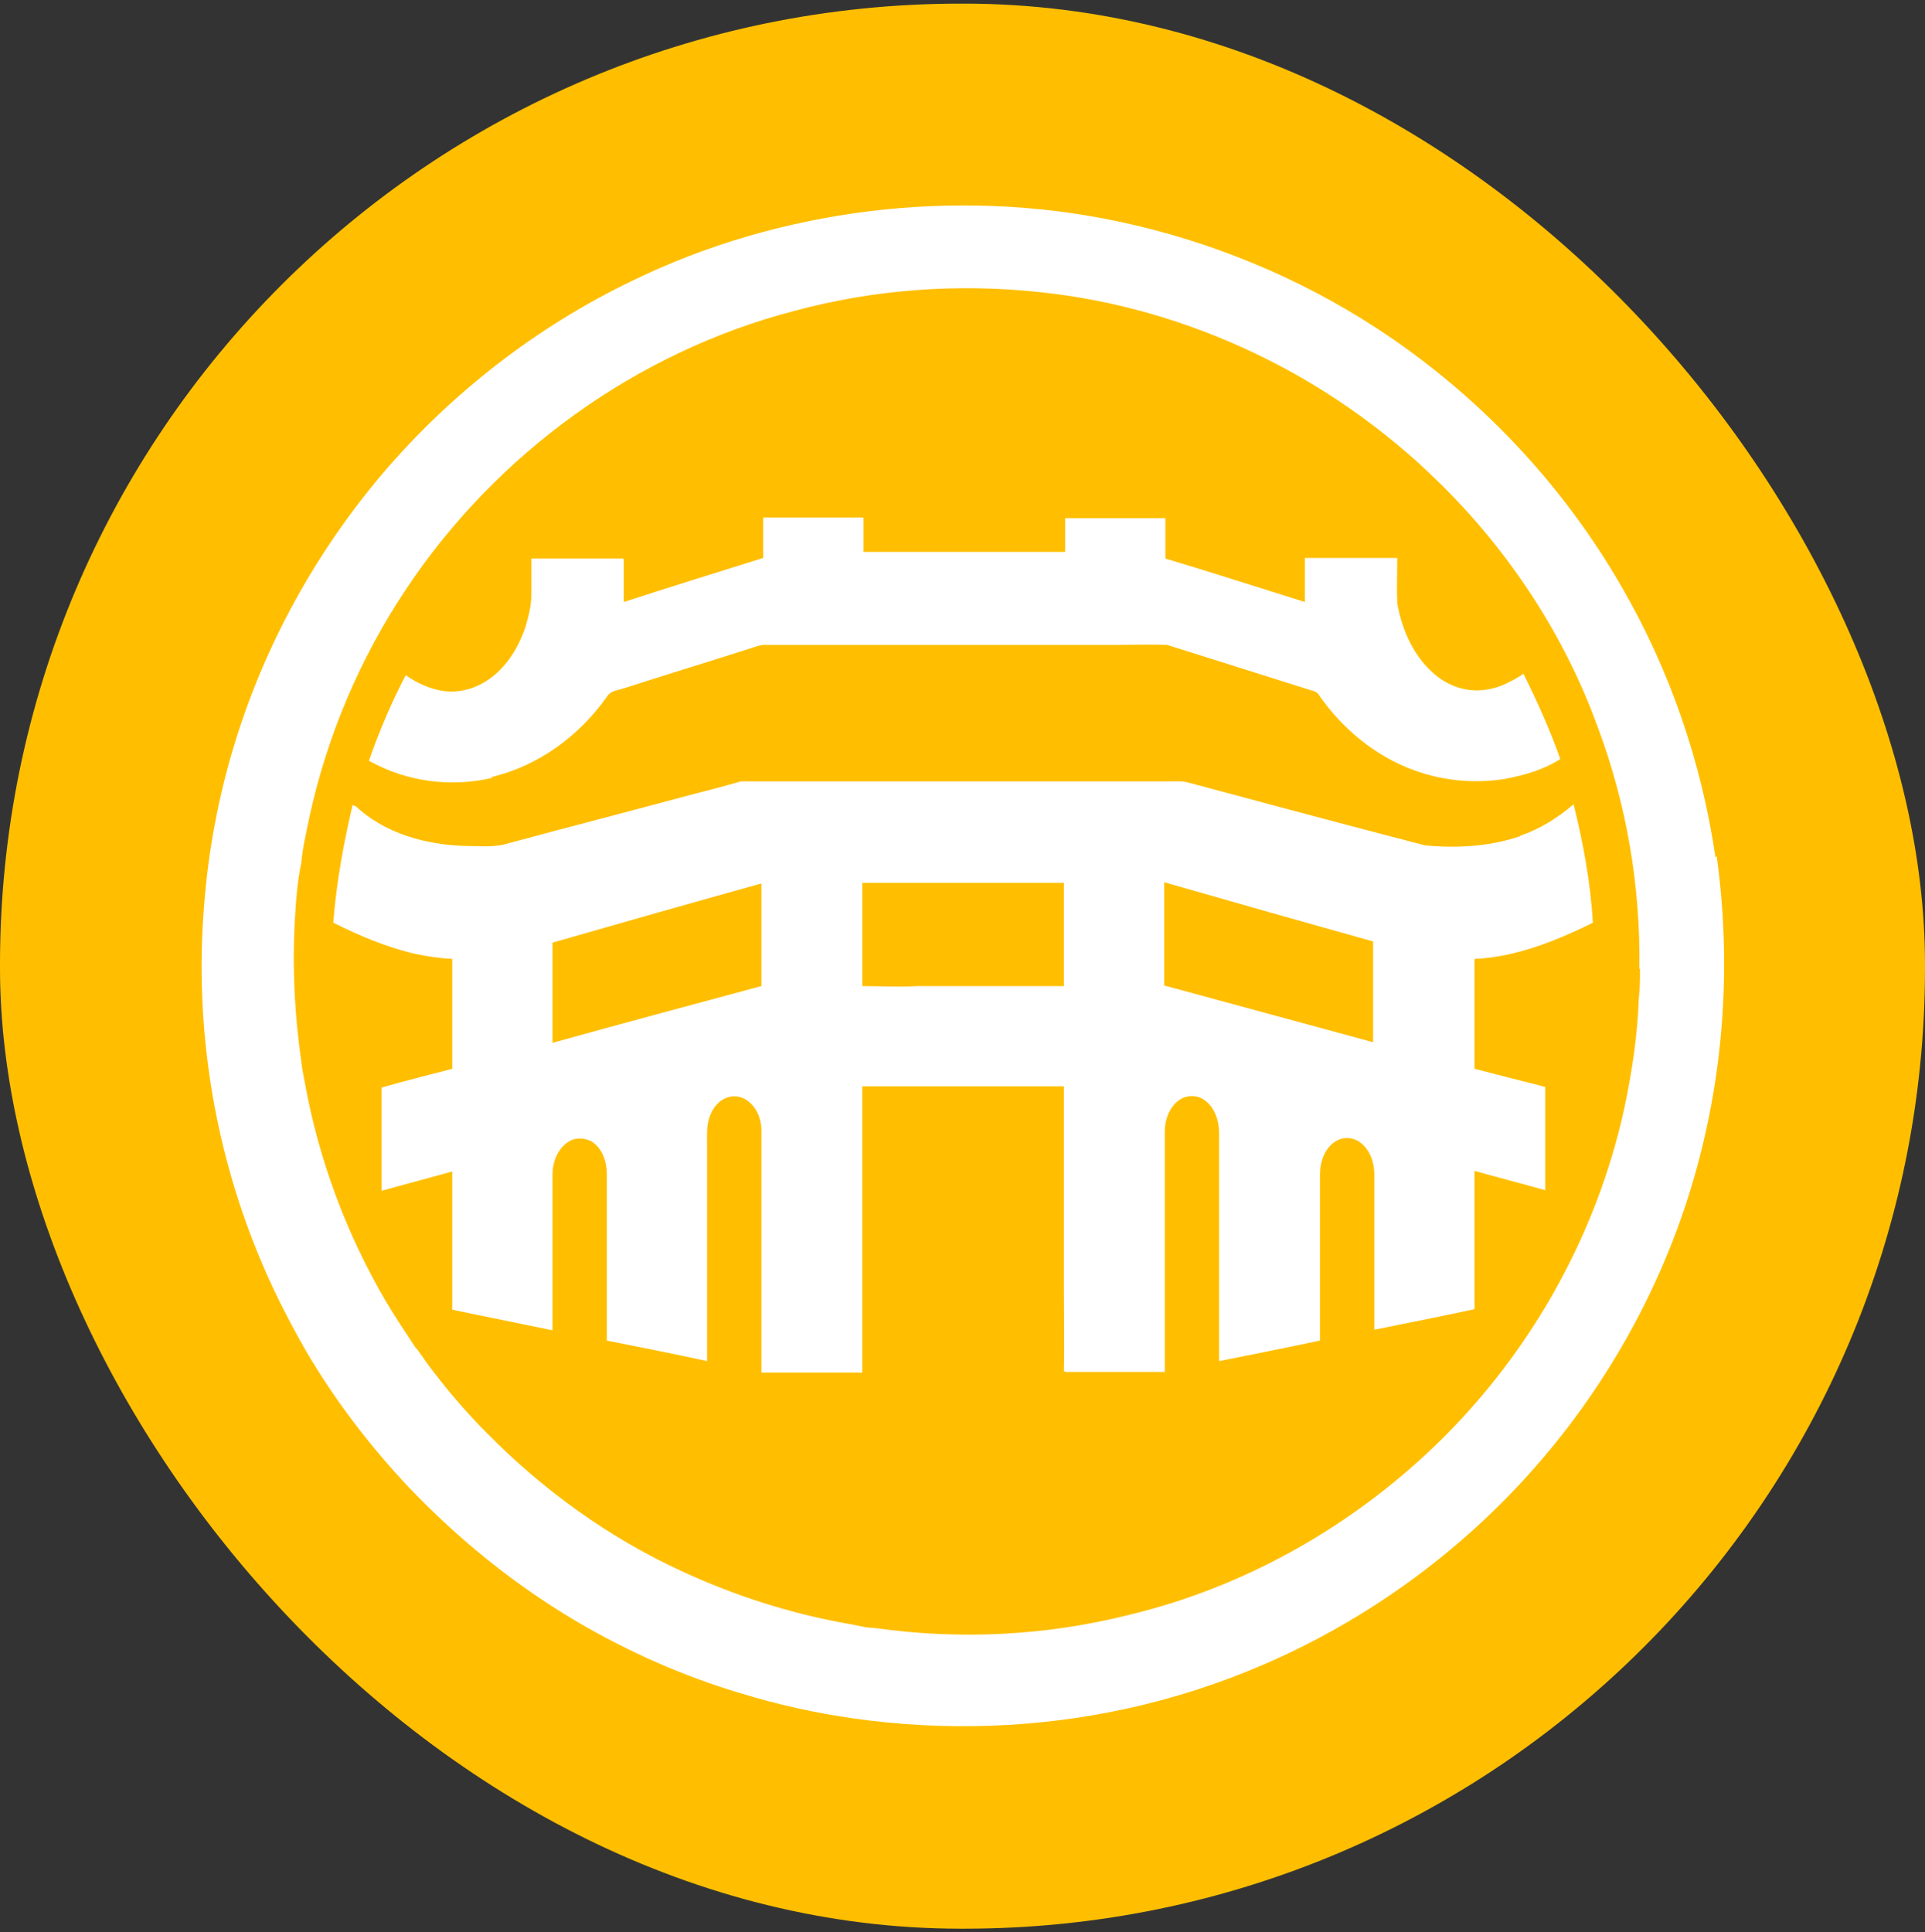 <?xml version="1.0" encoding="UTF-8"?>
<svg id="Layer_1" xmlns="http://www.w3.org/2000/svg" xmlns:xlink="http://www.w3.org/1999/xlink" version="1.1" viewBox="0 0 31.88 32">
  <rect x="0" y="0" width="31.88" height="32" fill="#333333" stroke="none"/>
  <!-- Generator: Adobe Illustrator 29.5.0, SVG Export Plug-In . SVG Version: 2.1.0 Build 137)  -->
  <defs>
    <style>
      .st0 {
        fill: url(#linear-gradient);
      }

      .st1 {
        fill: #fff;
      }
    </style>
    <linearGradient id="linear-gradient" x1="15.94" y1="31.83" x2="15.94" y2="-.05" gradientTransform="translate(0 31.89) scale(1 -1)" gradientUnits="userSpaceOnUse">
      <stop offset="0" stop-color="#ffbf00"/>
      <stop offset="1" stop-color="#ffbf00"/>
    </linearGradient>
  </defs>
  <rect class="st0" x="0" y=".06" width="31.88" height="31.88" rx="15.91" ry="15.91"/>
  <path class="st1" d="M28.41,14.2c-.23-1.58-.76-3.12-1.57-4.51-.99-1.71-2.39-3.18-4.05-4.26-1.29-.84-2.75-1.44-4.26-1.76-1.36-.29-2.77-.34-4.15-.17-1.35.17-2.68.55-3.91,1.15-1.58.76-3,1.86-4.14,3.2-1.1,1.3-1.94,2.82-2.44,4.45-.27.88-.44,1.78-.51,2.7-.16,1.96.15,3.96.9,5.78.22.54.49,1.07.78,1.58.48.82,1.06,1.58,1.71,2.27.83.87,1.77,1.63,2.81,2.24.84.49,1.74.89,2.68,1.17.62.19,1.25.33,1.89.42,1.49.21,3.02.16,4.49-.16.79-.17,1.56-.42,2.3-.74,1.71-.74,3.25-1.86,4.48-3.26,1.24-1.41,2.17-3.11,2.67-4.92.47-1.69.58-3.47.34-5.2ZM27.16,16.05c0,.17,0,.33-.02.49-.02.6-.11,1.19-.23,1.77-.47,2.2-1.64,4.24-3.29,5.77-1.38,1.28-3.08,2.22-4.91,2.66-1.38.35-2.82.42-4.23.22h0c-.15,0-.3-.05-.44-.07-.96-.17-1.89-.47-2.77-.88h0c-1.19-.55-2.27-1.33-3.19-2.26-.37-.37-.71-.77-1.02-1.19-.05-.08-.11-.15-.16-.23h-.01c-.17-.26-.34-.51-.5-.78-.65-1.11-1.11-2.34-1.34-3.61-.02-.12-.05-.24-.06-.36h0c-.11-.76-.15-1.53-.11-2.3.02-.33.04-.67.11-.99.02-.25.08-.49.13-.74.29-1.35.84-2.65,1.61-3.8,1.49-2.24,3.81-3.92,6.42-4.6,1.33-.36,2.72-.46,4.09-.31h0c1.23.13,2.43.48,3.54,1.01h0c.97.46,1.86,1.06,2.66,1.77.6.54,1.14,1.13,1.61,1.78.59.81,1.07,1.7,1.41,2.64h0c.48,1.28.71,2.64.69,4Z"/>
  <path class="st1" d="M8.13,12.87c.78-.18,1.46-.68,1.92-1.33.06-.11.2-.11.31-.15.68-.22,1.37-.43,2.06-.65.09-.03.19-.07.29-.06.63,0,1.26,0,1.89,0,1.3,0,2.6,0,3.9,0,.27,0,.55-.01.83,0,.8.25,1.61.51,2.41.76.05.01.09.04.11.08.39.56.94,1.01,1.58,1.24.47.17.99.22,1.49.14.32-.06.64-.15.92-.33-.17-.48-.38-.95-.61-1.41-.19.12-.39.23-.61.26-.29.05-.59-.04-.82-.22-.37-.29-.58-.75-.66-1.21-.01-.25,0-.5,0-.75-.51,0-1.02,0-1.53,0,0,.24,0,.48,0,.73-.77-.24-1.54-.49-2.31-.72,0-.22,0-.45,0-.67-.55,0-1.11,0-1.66,0,0,.19,0,.38,0,.56-1.12,0-2.23,0-3.34,0,0-.19,0-.38,0-.57-.55,0-1.11,0-1.66,0,0,.22,0,.45,0,.67-.77.24-1.54.48-2.31.73,0-.24,0-.47,0-.7,0,0-.01-.02-.01-.02h-1.52c0,.2,0,.4,0,.6,0,.18-.05.37-.1.54-.12.35-.33.69-.65.89-.22.14-.48.2-.73.16-.22-.04-.42-.13-.6-.26-.24.46-.44.93-.61,1.42.06.03.12.06.18.09.57.27,1.24.34,1.87.19Z"/>
  <path class="st1" d="M25.17,13.85c-.5.17-1.05.2-1.57.15-1.31-.34-2.62-.69-3.92-1.04-.11-.03-.22-.02-.34-.02h-4.99c-.69,0-1.39,0-2.08,0-.27.08-.55.15-.82.22-1,.27-2.01.53-3.01.8-.24.08-.48.05-.73.05-.65-.02-1.33-.2-1.82-.66-.02,0-.03-.01-.05-.02-.15.64-.27,1.29-.32,1.95.44.22.89.41,1.37.52.2.04.4.07.6.08v1.82c-.39.1-.78.2-1.17.31v1.71c.39-.11.78-.21,1.17-.32v2.29s.04,0,.05.01c.54.11,1.07.22,1.61.33v-2.58c0-.2.08-.42.26-.54.12-.08.28-.07.4,0,.17.12.24.33.24.53v2.76c.55.11,1.11.22,1.66.34v-3.6c0-.15-.01-.3.04-.44.05-.15.15-.28.31-.33.13-.04.26,0,.36.09.14.13.2.32.19.51,0,1.32,0,2.64,0,3.96.55,0,1.11,0,1.67,0,0-.12,0-.25,0-.37v-4.37c1.12,0,2.23,0,3.34,0,0,.29,0,.57,0,.86,0,.85,0,1.71,0,2.56,0,.43.01.87,0,1.3,0,0,.02,0,.03.01.55,0,1.1,0,1.64,0v-3.98c0-.2.08-.42.25-.53.12-.08.29-.08.41.01.17.12.24.34.24.55v3.77c.55-.11,1.11-.22,1.67-.34,0-.92,0-1.84,0-2.76,0-.2.08-.43.26-.54.13-.08.3-.07.42.03.15.12.22.32.22.52v2.57c.55-.11,1.11-.22,1.66-.34,0-.76,0-1.53,0-2.29.39.11.78.21,1.17.32v-1.71c-.26-.07-.52-.13-.78-.2l-.39-.1v-1.82c.45-.02.88-.14,1.29-.3.23-.09.45-.19.67-.3-.04-.66-.16-1.32-.32-1.96-.27.23-.56.41-.88.52ZM12.61,16.33c-1.15.31-2.31.62-3.46.94,0-.55,0-1.11,0-1.66,1.15-.33,2.31-.66,3.46-.98,0,.57,0,1.14,0,1.71ZM17.61,16.33c-.7,0-1.4,0-2.09,0-.11,0-.22,0-.32,0-.31.02-.62,0-.92,0v-1.71h2.77c.19,0,.38,0,.57,0,0,.57,0,1.14,0,1.71ZM22.74,17.26c-1.15-.31-2.31-.63-3.46-.94,0-.57,0-1.14,0-1.71,1.15.33,2.31.66,3.46.98v1.66Z"/>
</svg>